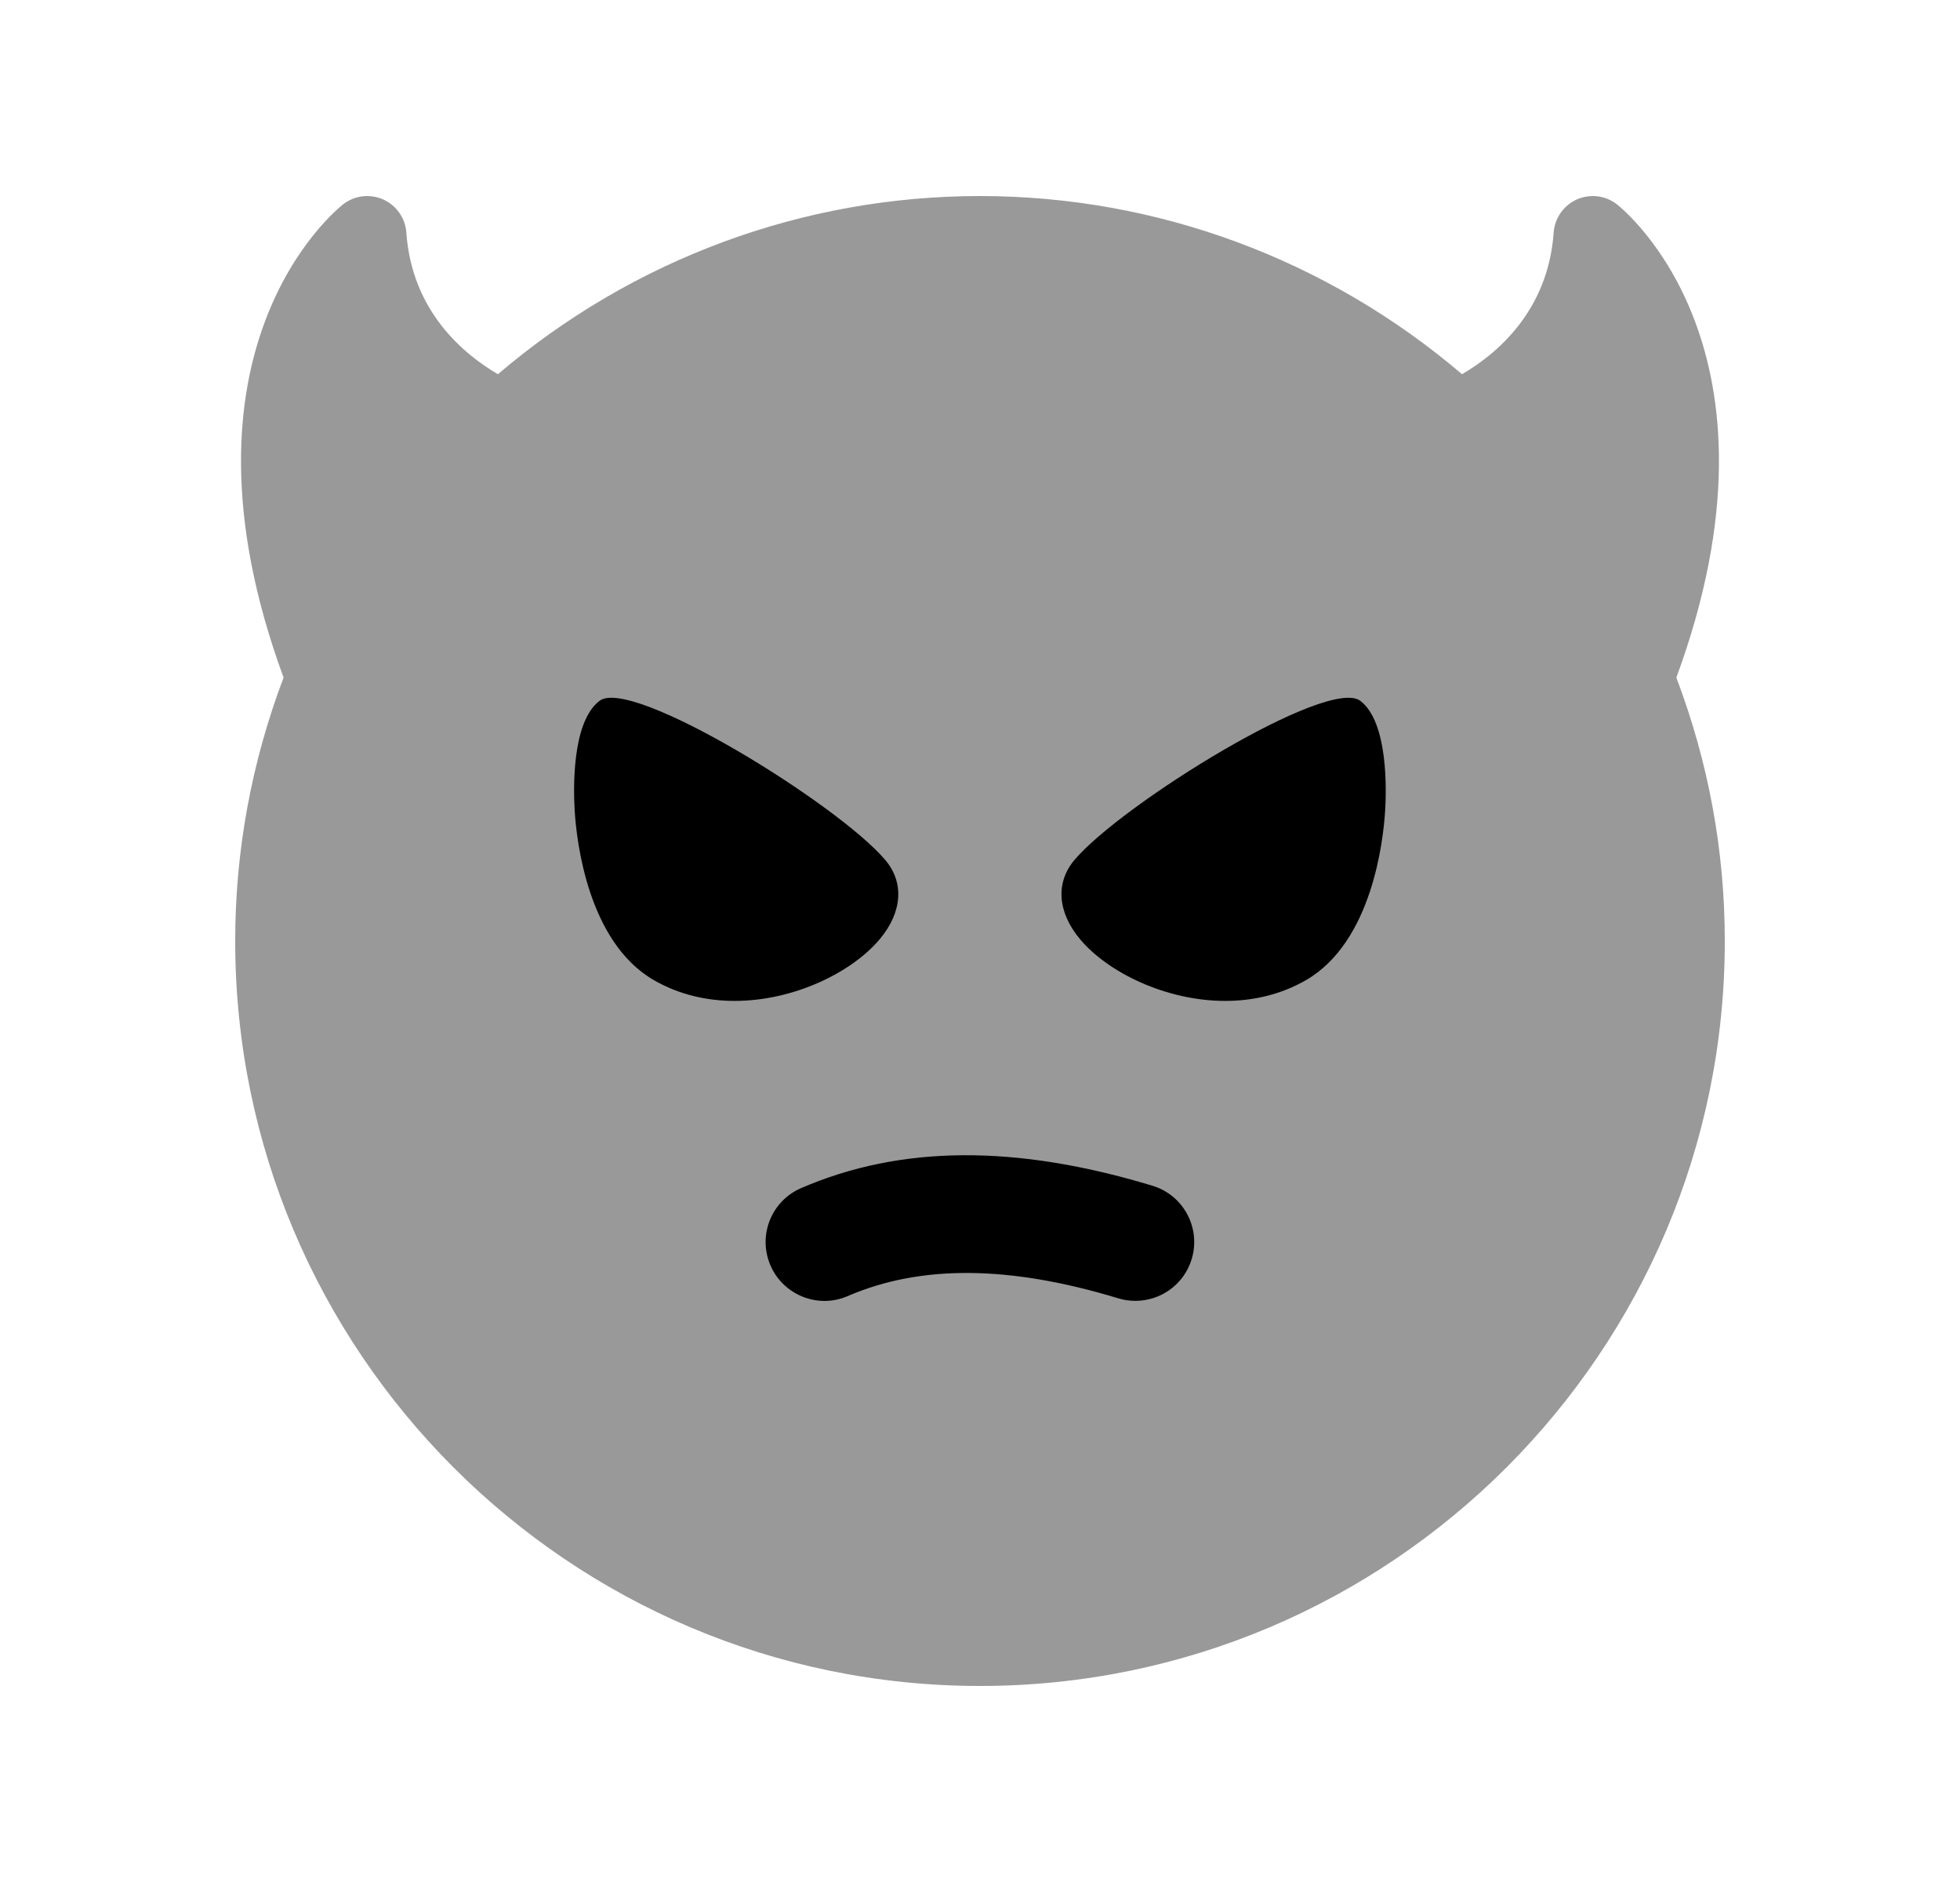 <svg width="25" height="24" viewBox="0 0 25 24" fill="none" xmlns="http://www.w3.org/2000/svg">
<path opacity="0.4" fill-rule="evenodd" clip-rule="evenodd" d="M21.382 8.641C22.918 4.463 20.72 2.682 20.624 2.606C20.479 2.492 20.282 2.469 20.113 2.543C19.944 2.619 19.831 2.781 19.817 2.965C19.747 3.973 19.08 4.521 18.648 4.772C16.927 3.305 14.757 2.5 12.5 2.5C10.242 2.5 8.072 3.305 6.351 4.772C5.92 4.521 5.253 3.973 5.183 2.966C5.17 2.781 5.056 2.619 4.887 2.543C4.718 2.469 4.521 2.492 4.376 2.606C4.28 2.682 2.082 4.463 3.617 8.641C3.208 9.721 3 10.85 3 12C3 17.239 7.262 21.5 12.5 21.5C17.738 21.5 22 17.239 22 12C22 10.851 21.792 9.722 21.382 8.641Z" fill="black"/>
<path fill-rule="evenodd" clip-rule="evenodd" d="M17.667 10.347C17.643 10.727 17.499 12.007 16.665 12.495C16.34 12.684 15.982 12.764 15.629 12.764C14.869 12.764 14.129 12.399 13.776 11.977C13.487 11.632 13.461 11.253 13.707 10.964C14.309 10.254 16.948 8.62 17.353 8.939C17.709 9.213 17.684 10.086 17.667 10.347Z" fill="black"/>
<path fill-rule="evenodd" clip-rule="evenodd" d="M15.2 16.057C15.102 16.381 14.805 16.589 14.482 16.589C14.41 16.589 14.337 16.579 14.265 16.557C12.875 16.135 11.744 16.126 10.813 16.528C10.435 16.693 9.991 16.517 9.827 16.136C9.663 15.756 9.838 15.315 10.219 15.151C11.489 14.602 12.956 14.593 14.7 15.121C15.097 15.242 15.32 15.66 15.2 16.057Z" fill="black"/>
<path fill-rule="evenodd" clip-rule="evenodd" d="M8.333 12.495C7.5 12.008 7.355 10.73 7.331 10.35C7.314 10.089 7.287 9.214 7.645 8.939C8.042 8.62 10.688 10.254 11.29 10.965C11.536 11.253 11.51 11.632 11.221 11.977C10.867 12.399 10.128 12.764 9.369 12.764C9.016 12.764 8.657 12.684 8.333 12.495Z" fill="black"/>
</svg>